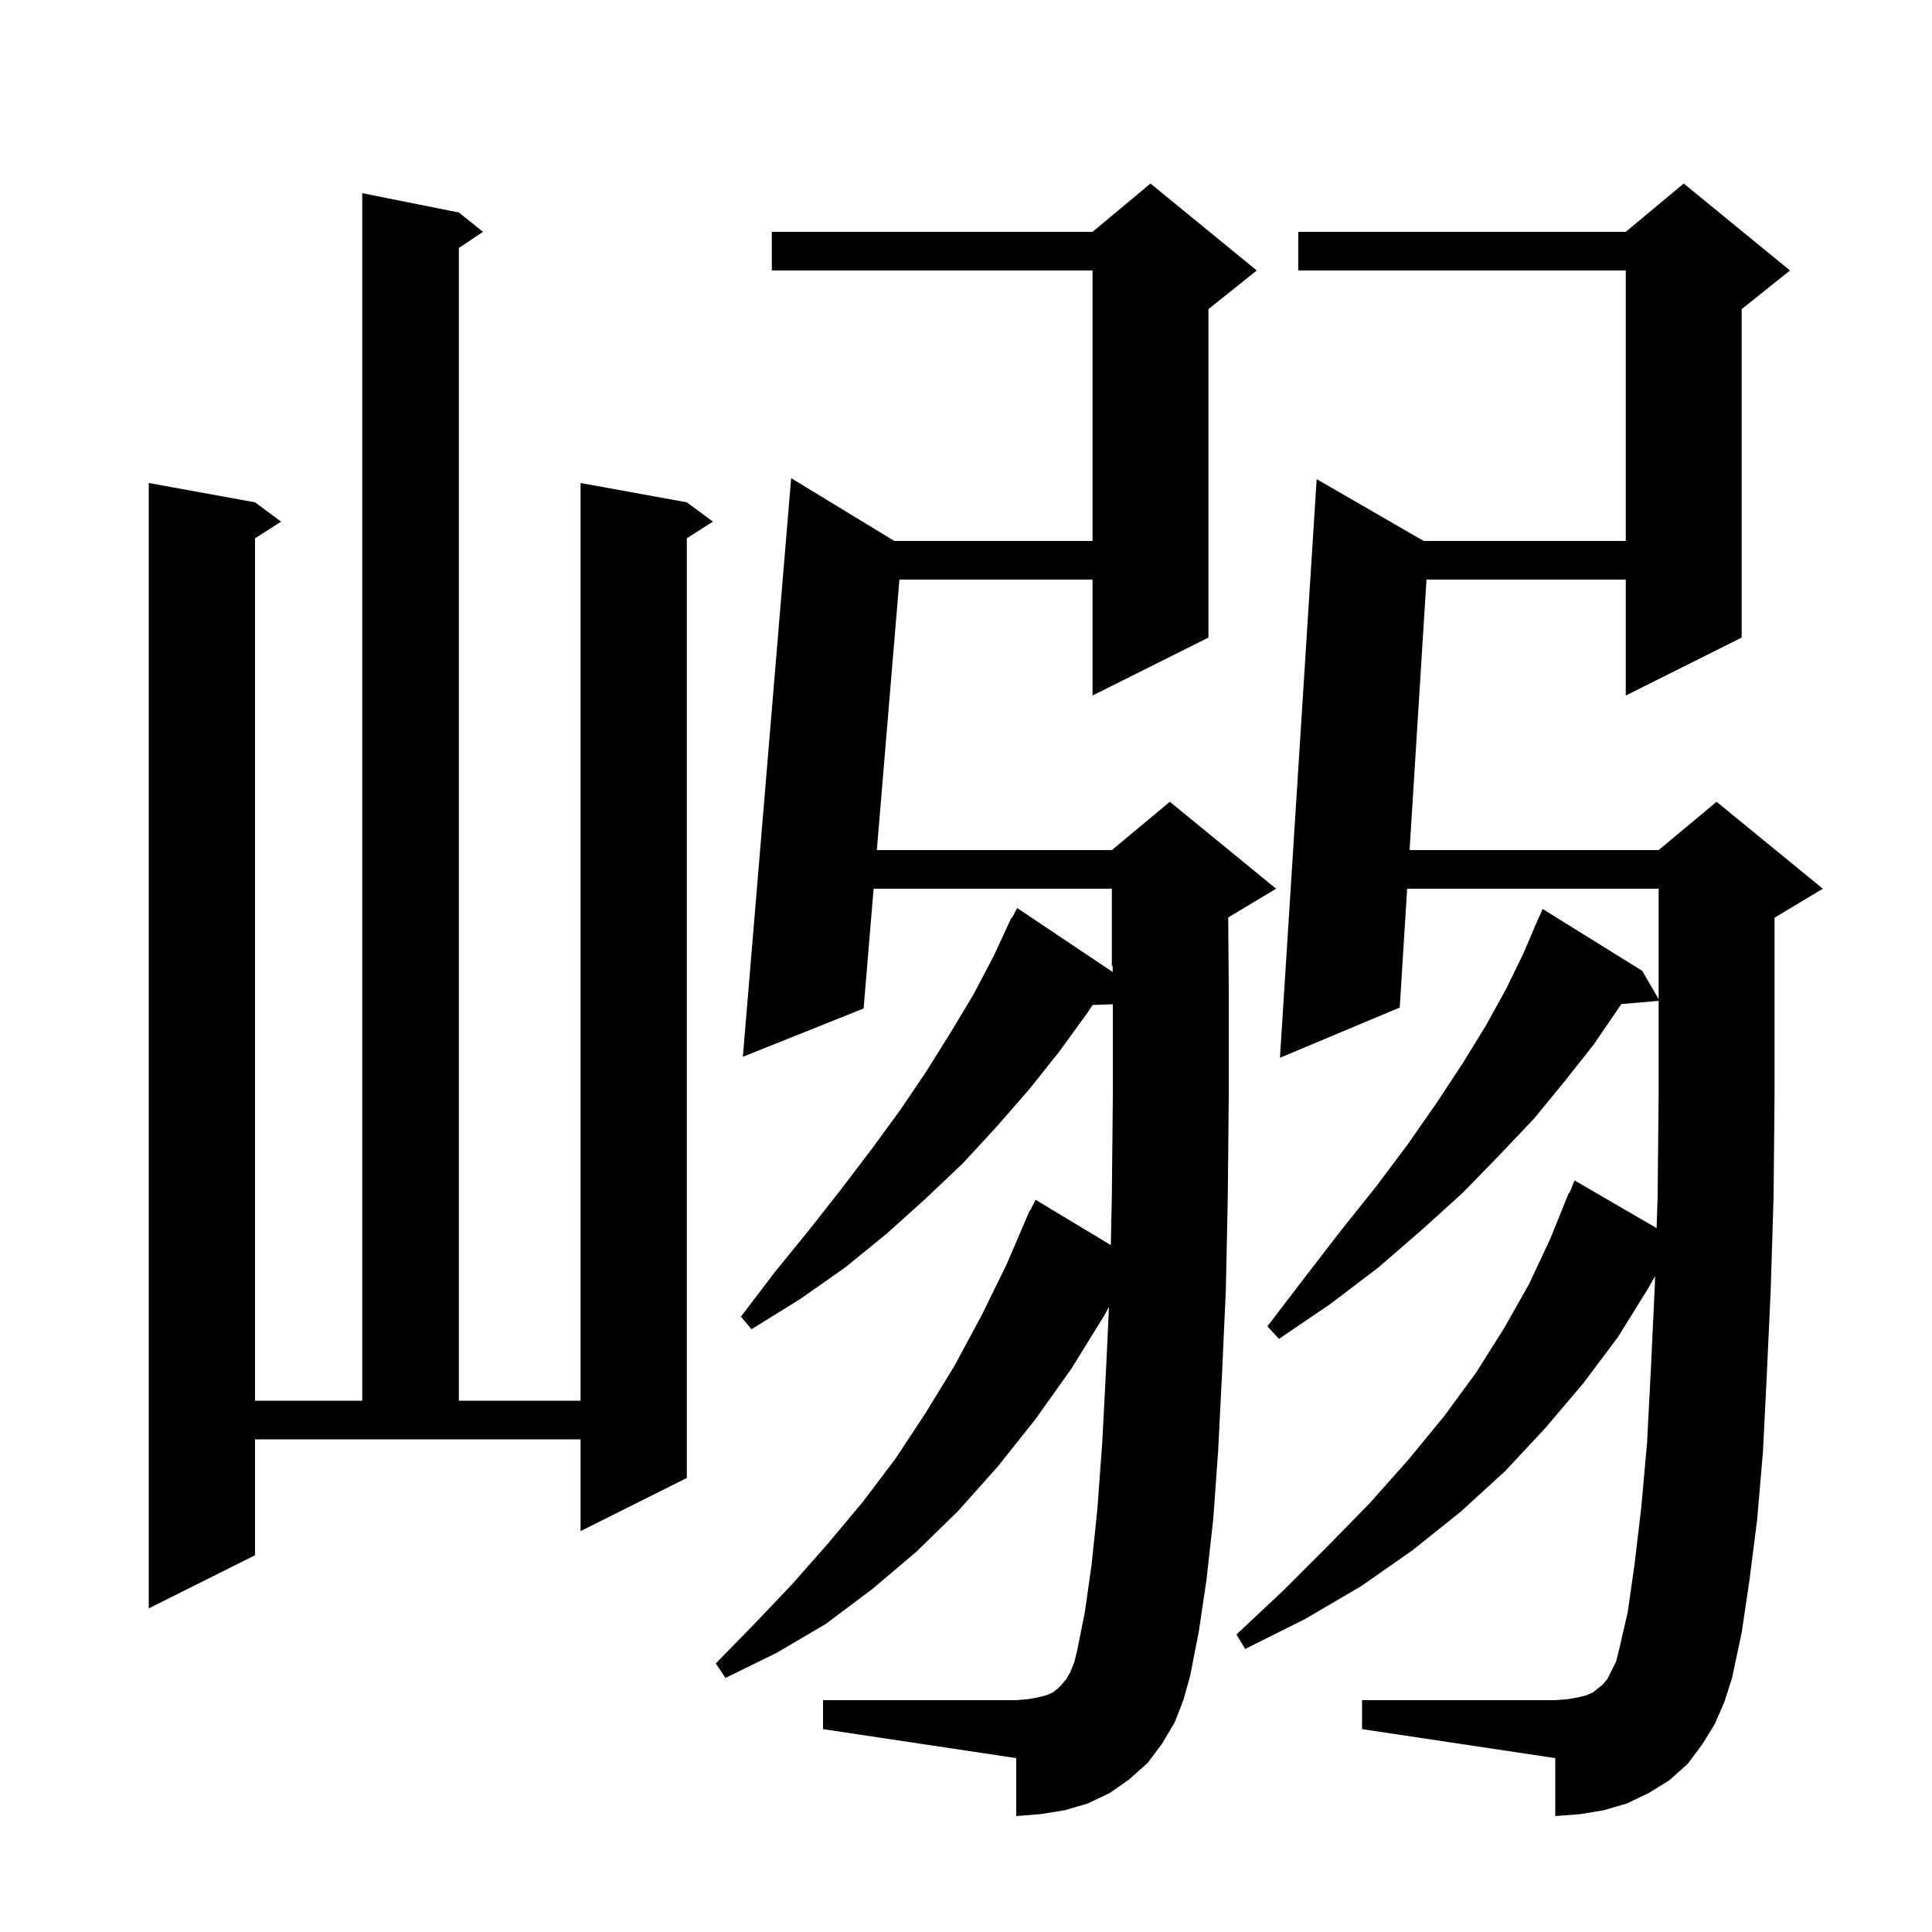 <svg xmlns="http://www.w3.org/2000/svg" xmlns:xlink="http://www.w3.org/1999/xlink" version="1.1" baseProfile="full" viewBox="0 0 200 200" width="200" height="200">
<g fill="black">
<path d="M 121.6 178.3 L 120.3 180.5 L 118.8 182.5 L 116.9 184.2 L 114.9 185.6 L 112.6 186.7 L 110.2 187.4 L 107.7 187.8 L 105.2 188.0 L 105.2 182.0 L 85.2 179.0 L 85.2 176.0 L 105.2 176.0 L 106.4 175.9 L 107.5 175.7 L 108.3 175.5 L 109.0 175.2 L 109.5 174.8 L 109.9 174.4 L 110.4 173.8 L 110.8 173.1 L 111.2 172.1 L 111.5 170.9 L 112.3 166.9 L 113.0 162.0 L 113.6 156.2 L 114.1 149.4 L 114.5 141.7 L 114.802 135.291 L 114.3 136.2 L 110.9 141.7 L 107.2 146.9 L 103.3 151.8 L 99.2 156.4 L 94.9 160.6 L 90.3 164.5 L 85.5 168.1 L 80.4 171.1 L 75.1 173.7 L 74.1 172.2 L 78.1 168.1 L 82.0 164.0 L 85.7 159.8 L 89.3 155.5 L 92.7 151.0 L 95.8 146.3 L 98.8 141.4 L 101.6 136.2 L 104.2 130.9 L 106.212 126.205 L 106.2 126.2 L 106.3 126.0 L 106.6 125.3 L 106.641 125.319 L 107.2 124.2 L 114.991 128.89 L 115.1 123.7 L 115.2 113.4 L 115.2 103.962 L 113.104 104.034 L 112.6 104.8 L 109.7 108.8 L 106.6 112.7 L 103.2 116.6 L 99.7 120.4 L 95.8 124.1 L 91.8 127.7 L 87.5 131.2 L 82.8 134.5 L 77.8 137.6 L 76.7 136.3 L 80.2 131.7 L 83.7 127.4 L 87.0 123.2 L 90.2 119.0 L 93.2 114.9 L 95.9 110.9 L 98.4 106.9 L 100.8 102.9 L 102.9 98.9 L 104.7 95.0 L 104.757 95.031 L 105.3 94.0 L 115.188 100.625 L 115.182 99.966 L 115.1 100.0 L 115.1 92.0 L 90.435 92.0 L 89.4 104.4 L 76.9 109.4 L 81.9 49.5 L 92.579 56.0 L 113.1 56.0 L 113.1 28.0 L 79.9 28.0 L 79.9 24.0 L 113.1 24.0 L 119.1 19.0 L 130.1 28.0 L 125.1 32.0 L 125.1 66.0 L 113.1 72.0 L 113.1 60.0 L 93.108 60.0 L 90.77 88.0 L 115.1 88.0 L 121.1 83.0 L 132.1 92.0 L 127.142 94.975 L 127.2 102.1 L 127.2 113.4 L 127.1 123.9 L 126.9 133.5 L 126.5 142.3 L 126.1 150.2 L 125.6 157.2 L 124.9 163.5 L 124.1 168.9 L 123.2 173.5 L 122.5 176.0 Z M 177.5 178.5 L 176.2 180.6 L 174.7 182.6 L 172.8 184.3 L 170.7 185.6 L 168.4 186.7 L 166.0 187.4 L 163.6 187.8 L 161.0 188.0 L 161.0 182.0 L 141.0 179.0 L 141.0 176.0 L 161.0 176.0 L 162.3 175.9 L 163.4 175.7 L 164.2 175.5 L 164.9 175.2 L 165.9 174.4 L 166.4 173.8 L 167.3 172.0 L 167.6 170.8 L 168.5 166.9 L 169.2 162.0 L 169.9 156.1 L 170.5 149.4 L 170.9 141.7 L 171.3 133.2 L 171.334 132.108 L 170.6 133.4 L 167.5 138.4 L 163.9 143.2 L 160.0 147.8 L 155.8 152.3 L 151.2 156.5 L 146.2 160.5 L 140.9 164.2 L 135.1 167.6 L 128.9 170.7 L 128.0 169.2 L 132.9 164.6 L 137.5 160.0 L 141.8 155.6 L 145.8 151.1 L 149.5 146.6 L 152.8 142.1 L 155.7 137.5 L 158.3 132.9 L 160.5 128.2 L 162.4 123.5 L 162.458 123.525 L 163.0 122.2 L 171.492 127.133 L 171.6 123.7 L 171.7 113.4 L 171.7 103.609 L 167.826 103.943 L 167.6 104.3 L 165.0 108.1 L 162.0 111.9 L 158.8 115.8 L 155.2 119.6 L 151.4 123.5 L 147.2 127.3 L 142.7 131.2 L 137.7 135.0 L 132.4 138.6 L 131.2 137.3 L 135.1 132.2 L 138.8 127.4 L 142.4 122.9 L 145.7 118.5 L 148.7 114.2 L 151.4 110.1 L 153.8 106.2 L 155.9 102.4 L 157.7 98.7 L 158.812 96.105 L 158.8 96.1 L 159.1 95.433 L 159.2 95.2 L 159.204 95.202 L 159.7 94.1 L 170.0 100.5 L 171.7 103.428 L 171.7 92.0 L 145.669 92.0 L 144.9 104.3 L 132.5 109.5 L 136.3 49.6 L 147.381 56.0 L 168.3 56.0 L 168.3 28.0 L 134.4 28.0 L 134.4 24.0 L 168.3 24.0 L 174.3 19.0 L 185.3 28.0 L 180.3 32.0 L 180.3 66.0 L 168.3 72.0 L 168.3 60.0 L 147.669 60.0 L 145.919 88.0 L 171.7 88.0 L 177.7 83.0 L 188.7 92.0 L 183.7 95.0 L 183.7 113.5 L 183.6 123.9 L 183.3 133.6 L 182.9 142.3 L 182.5 150.3 L 181.9 157.3 L 181.1 163.6 L 180.3 169.0 L 179.3 173.7 L 178.5 176.2 Z M 26.4 161.0 L 15.4 166.5 L 15.4 50.0 L 26.4 52.0 L 29.1 54.0 L 26.4 55.723 L 26.4 145.0 L 37.5 145.0 L 37.5 20.0 L 47.5 22.0 L 50.0 24.0 L 47.5 25.667 L 47.5 145.0 L 60.1 145.0 L 60.1 50.0 L 71.1 52.0 L 73.8 54.0 L 71.1 55.723 L 71.1 153.0 L 60.1 158.5 L 60.1 149.0 L 26.4 149.0 Z " />
</g>
</svg>
